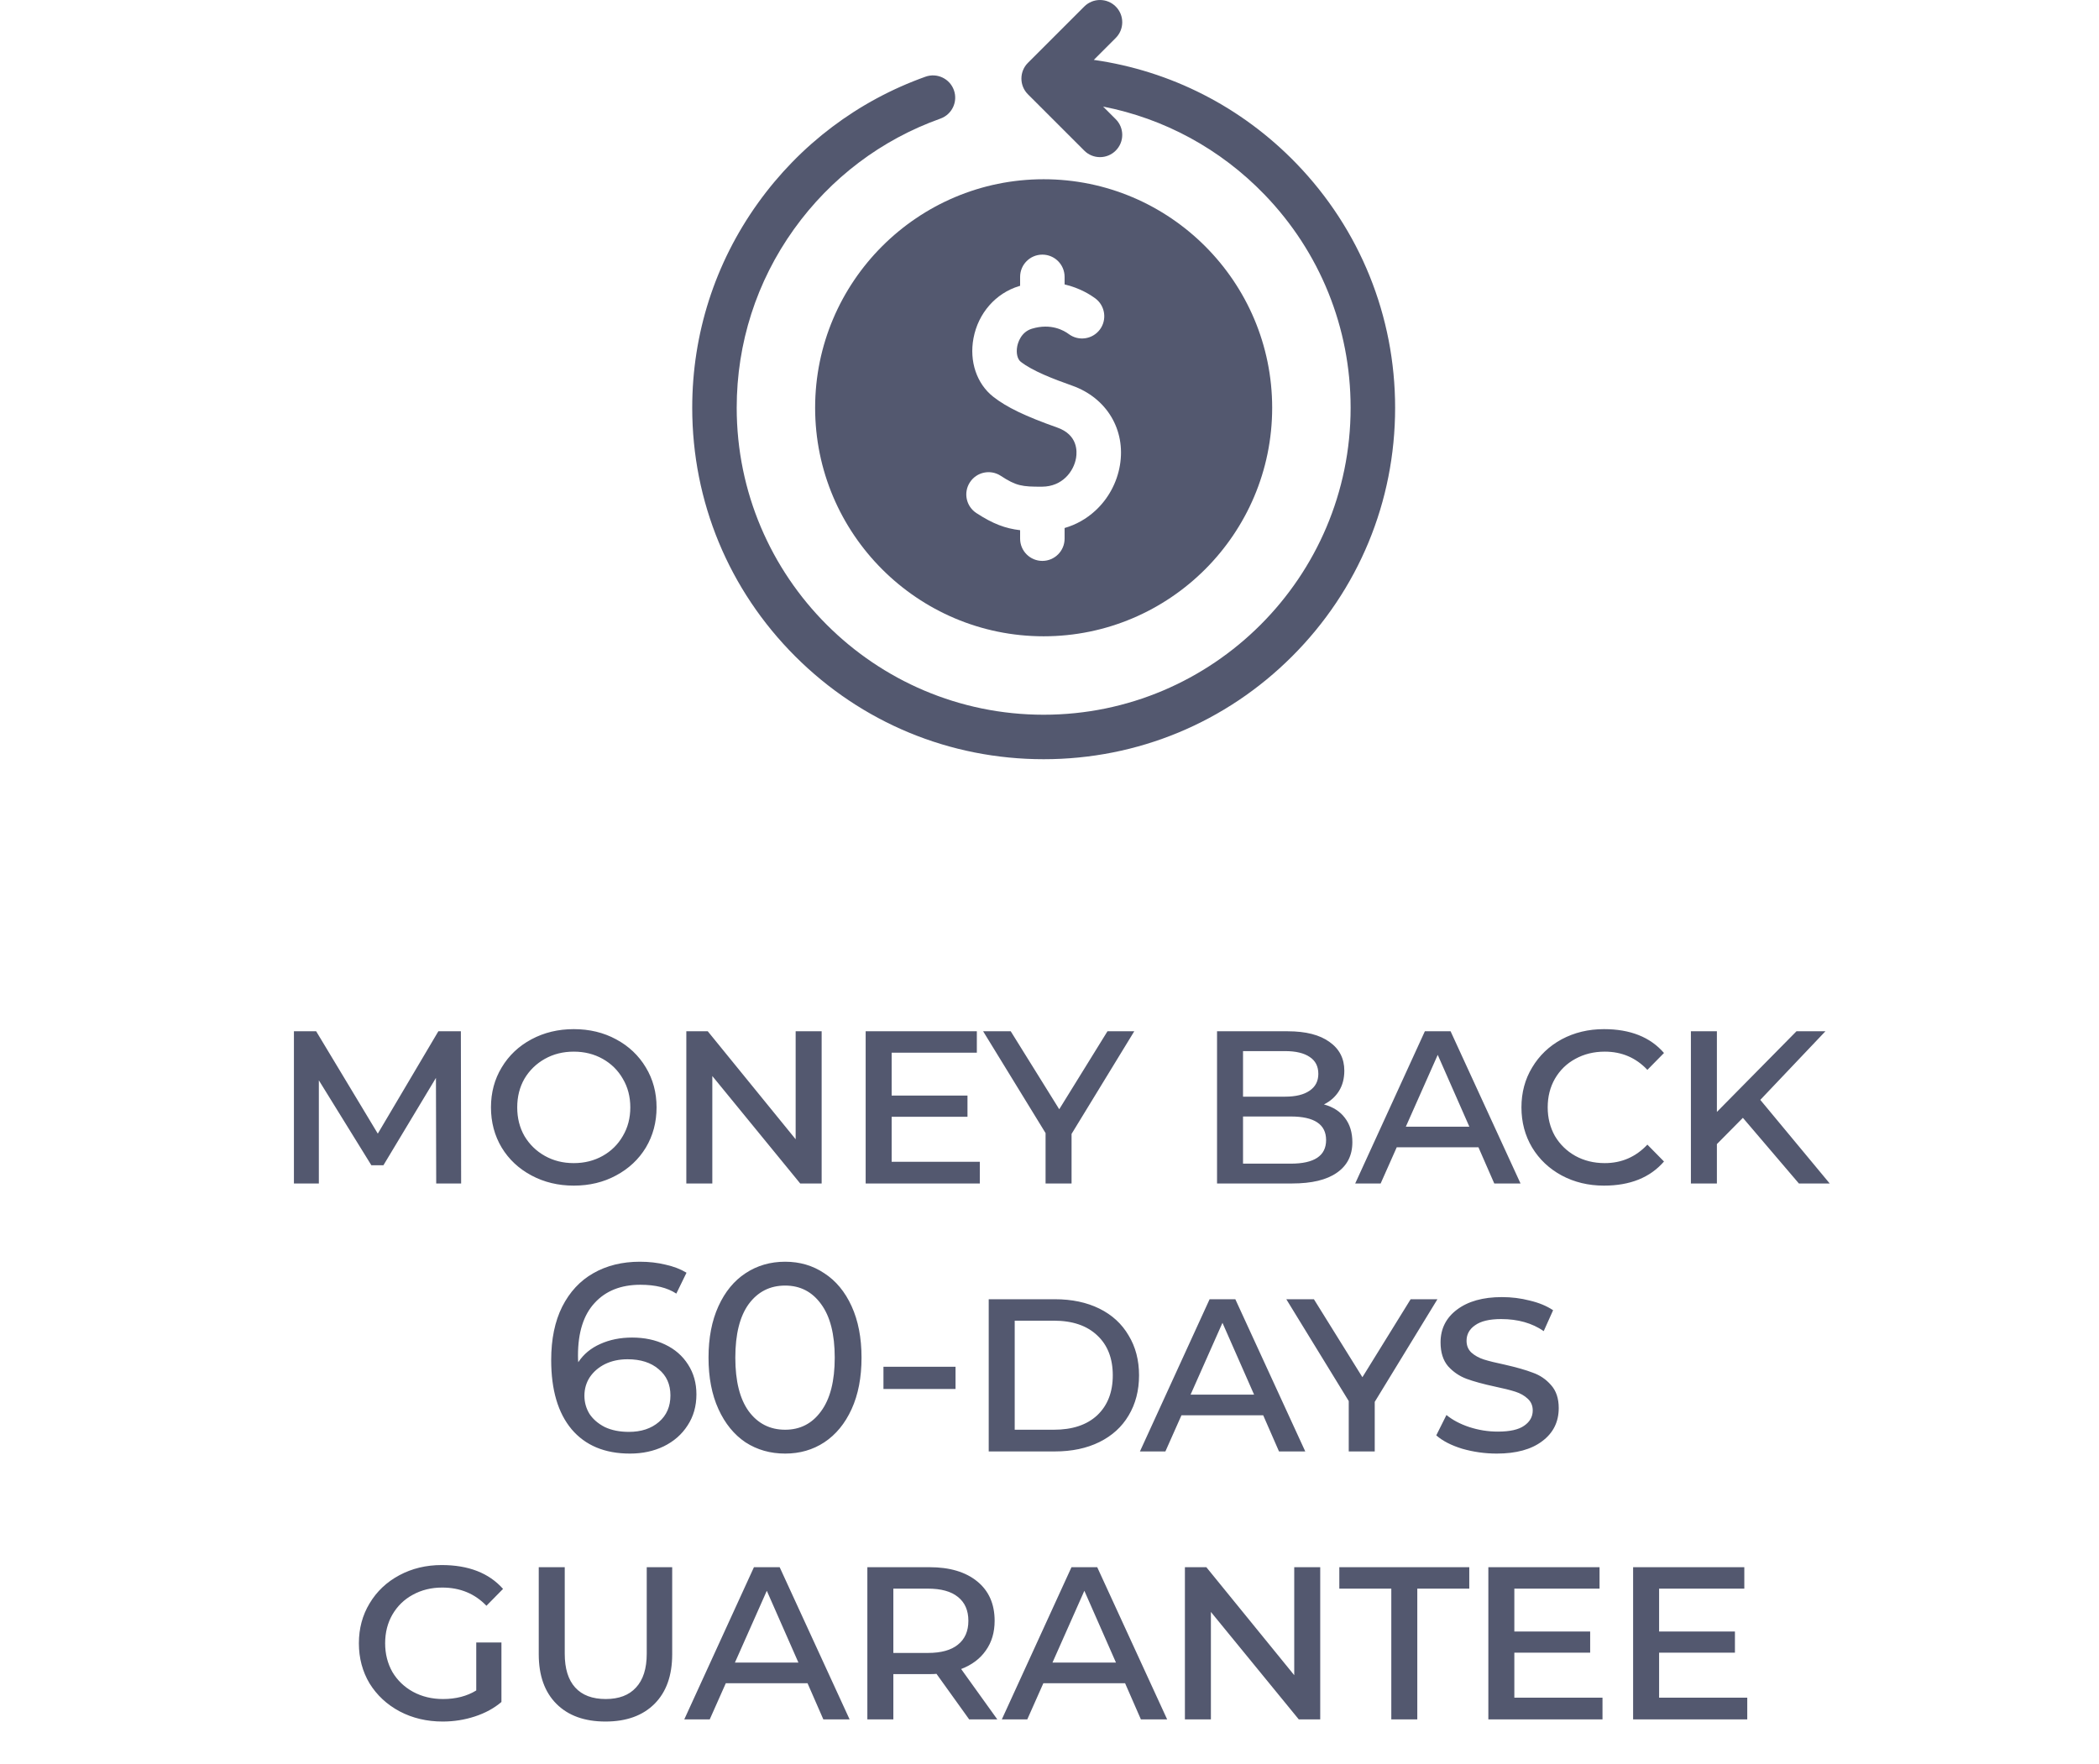 <svg width="94" height="79" viewBox="0 0 94 79" fill="none" xmlns="http://www.w3.org/2000/svg">
<path d="M58.056 7.323C55.603 4.786 52.429 3.173 48.984 2.682L49.966 1.7C50.355 1.311 50.355 0.681 49.966 0.292C49.577 -0.097 48.946 -0.097 48.557 0.292L46.034 2.814C45.645 3.203 45.645 3.834 46.034 4.223L48.557 6.745C48.751 6.94 49.006 7.037 49.261 7.037C49.516 7.037 49.771 6.94 49.965 6.745C50.355 6.356 50.355 5.726 49.965 5.337L49.401 4.773C52.138 5.308 54.648 6.665 56.623 8.708C59.114 11.284 60.485 14.677 60.485 18.261C60.485 25.841 54.319 32.008 46.739 32.008C39.159 32.008 32.992 25.841 32.992 18.261C32.992 15.369 33.88 12.602 35.559 10.26C37.204 7.967 39.471 6.255 42.116 5.311C42.634 5.126 42.904 4.556 42.719 4.038C42.534 3.52 41.964 3.25 41.446 3.435C38.417 4.516 35.822 6.475 33.94 9.099C32.017 11.782 31 14.95 31 18.261C31 22.465 32.637 26.418 35.61 29.39C38.583 32.363 42.535 34 46.739 34C50.943 34 54.895 32.363 57.868 29.39C60.84 26.418 62.478 22.465 62.478 18.261C62.478 14.158 60.907 10.273 58.056 7.323Z" fill="#53586F"/>
<path d="M36.504 18.261C36.504 23.904 41.095 28.495 46.738 28.495C52.381 28.495 56.972 23.904 56.972 18.261C56.972 12.618 52.381 8.027 46.738 8.027C41.095 8.027 36.504 12.618 36.504 18.261ZM47.35 19.148C45.916 18.641 45.085 18.241 44.482 17.769C43.741 17.187 43.401 16.182 43.596 15.146C43.808 14.023 44.591 13.129 45.641 12.812C45.655 12.808 45.67 12.805 45.684 12.8V12.399C45.684 11.849 46.13 11.403 46.68 11.403C47.23 11.403 47.676 11.849 47.676 12.399V12.737C48.372 12.9 48.857 13.218 49.053 13.364C49.494 13.694 49.584 14.318 49.255 14.759C48.925 15.199 48.301 15.289 47.861 14.96C47.65 14.802 47.068 14.463 46.215 14.72C45.712 14.872 45.582 15.367 45.554 15.515C45.499 15.808 45.562 16.084 45.712 16.201C46.233 16.61 47.168 16.971 48.014 17.27C49.561 17.816 50.421 19.25 50.154 20.836C50.023 21.615 49.632 22.338 49.051 22.871C48.652 23.238 48.187 23.499 47.676 23.646V24.123C47.676 24.673 47.23 25.119 46.68 25.119C46.13 25.119 45.684 24.673 45.684 24.123V23.744C45.022 23.666 44.469 23.462 43.725 22.976C43.264 22.674 43.135 22.057 43.437 21.597C43.738 21.136 44.355 21.007 44.816 21.308C45.505 21.759 45.766 21.801 46.674 21.795C47.568 21.789 48.086 21.122 48.19 20.506C48.241 20.205 48.26 19.47 47.35 19.148Z" fill="#53586F"/>
<path d="M19.535 53L19.523 48.272L17.171 52.184H16.631L14.279 48.38V53H13.163V46.184H14.159L16.919 50.768L19.631 46.184H20.639L20.651 53H19.535ZM25.695 53.096C24.999 53.096 24.367 52.944 23.799 52.64C23.231 52.336 22.787 51.92 22.467 51.392C22.147 50.856 21.987 50.256 21.987 49.592C21.987 48.928 22.147 48.332 22.467 47.804C22.787 47.268 23.231 46.848 23.799 46.544C24.367 46.24 24.999 46.088 25.695 46.088C26.399 46.088 27.031 46.24 27.591 46.544C28.159 46.848 28.603 47.268 28.923 47.804C29.243 48.332 29.403 48.928 29.403 49.592C29.403 50.256 29.243 50.856 28.923 51.392C28.603 51.92 28.159 52.336 27.591 52.64C27.031 52.944 26.399 53.096 25.695 53.096ZM25.695 52.088C26.175 52.088 26.607 51.98 26.991 51.764C27.375 51.548 27.675 51.252 27.891 50.876C28.115 50.5 28.227 50.072 28.227 49.592C28.227 49.112 28.115 48.684 27.891 48.308C27.675 47.932 27.375 47.636 26.991 47.42C26.607 47.204 26.175 47.096 25.695 47.096C25.215 47.096 24.783 47.204 24.399 47.42C24.015 47.636 23.711 47.932 23.487 48.308C23.271 48.684 23.163 49.112 23.163 49.592C23.163 50.072 23.271 50.5 23.487 50.876C23.711 51.252 24.015 51.548 24.399 51.764C24.783 51.98 25.215 52.088 25.695 52.088ZM36.796 46.184V53H35.836L31.9 48.188V53H30.736V46.184H31.696L35.632 51.02V46.184H36.796ZM43.879 52.028V53H38.767V46.184H43.746V47.144H39.931V49.064H43.327V50.012H39.931V52.028H43.879ZM47.988 50.78V53H46.824V50.744L44.028 46.184H45.264L47.436 49.676L49.596 46.184H50.796L47.988 50.78ZM59.291 49.46C59.699 49.572 60.011 49.772 60.227 50.06C60.451 50.348 60.563 50.712 60.563 51.152C60.563 51.744 60.331 52.2 59.867 52.52C59.411 52.84 58.743 53 57.863 53H54.503V46.184H57.671C58.479 46.184 59.103 46.344 59.543 46.664C59.983 46.976 60.203 47.404 60.203 47.948C60.203 48.3 60.123 48.604 59.963 48.86C59.803 49.116 59.579 49.316 59.291 49.46ZM55.667 47.072V49.112H57.551C58.023 49.112 58.387 49.024 58.643 48.848C58.907 48.672 59.039 48.42 59.039 48.092C59.039 47.756 58.911 47.504 58.655 47.336C58.399 47.16 58.031 47.072 57.551 47.072H55.667ZM57.803 52.112C58.859 52.112 59.387 51.76 59.387 51.056C59.387 50.352 58.859 50 57.803 50H55.667V52.112H57.803ZM66.21 51.38H62.55L61.83 53H60.69L63.81 46.184H64.962L68.094 53H66.918L66.21 51.38ZM65.802 50.456L64.386 47.24L62.958 50.456H65.802ZM71.831 53.096C71.135 53.096 70.503 52.944 69.935 52.64C69.375 52.336 68.935 51.92 68.615 51.392C68.295 50.856 68.135 50.256 68.135 49.592C68.135 48.928 68.295 48.332 68.615 47.804C68.935 47.268 69.375 46.848 69.935 46.544C70.503 46.24 71.135 46.088 71.831 46.088C73.007 46.088 73.903 46.444 74.519 47.156L73.775 47.912C73.263 47.368 72.627 47.096 71.867 47.096C71.379 47.096 70.939 47.204 70.547 47.42C70.163 47.628 69.859 47.924 69.635 48.308C69.419 48.684 69.311 49.112 69.311 49.592C69.311 50.064 69.419 50.492 69.635 50.876C69.859 51.252 70.163 51.548 70.547 51.764C70.939 51.98 71.379 52.088 71.867 52.088C72.619 52.088 73.255 51.812 73.775 51.26L74.519 52.016C73.895 52.736 72.999 53.096 71.831 53.096ZM78.052 50.06L76.888 51.236V53H75.724V46.184H76.888V49.796L80.452 46.184H81.748L78.832 49.256L81.94 53H80.56L78.052 50.06ZM28.308 59.9C28.86 59.9 29.352 60.004 29.784 60.212C30.224 60.42 30.568 60.72 30.816 61.112C31.064 61.496 31.188 61.94 31.188 62.444C31.188 62.972 31.056 63.436 30.792 63.836C30.536 64.236 30.18 64.548 29.724 64.772C29.276 64.988 28.772 65.096 28.212 65.096C27.084 65.096 26.212 64.732 25.596 64.004C24.988 63.276 24.684 62.244 24.684 60.908C24.684 59.972 24.848 59.176 25.176 58.52C25.512 57.856 25.976 57.356 26.568 57.02C27.168 56.676 27.864 56.504 28.656 56.504C29.064 56.504 29.448 56.548 29.808 56.636C30.168 56.716 30.48 56.836 30.744 56.996L30.288 57.932C29.888 57.668 29.352 57.536 28.68 57.536C27.808 57.536 27.124 57.808 26.628 58.352C26.132 58.888 25.884 59.672 25.884 60.704C25.884 60.832 25.888 60.932 25.896 61.004C26.136 60.644 26.464 60.372 26.88 60.188C27.304 59.996 27.78 59.9 28.308 59.9ZM28.164 64.124C28.716 64.124 29.164 63.976 29.508 63.68C29.852 63.384 30.024 62.988 30.024 62.492C30.024 61.996 29.848 61.604 29.496 61.316C29.152 61.02 28.688 60.872 28.104 60.872C27.728 60.872 27.392 60.944 27.096 61.088C26.808 61.232 26.58 61.428 26.412 61.676C26.252 61.924 26.172 62.2 26.172 62.504C26.172 62.8 26.248 63.072 26.4 63.32C26.56 63.56 26.788 63.756 27.084 63.908C27.388 64.052 27.748 64.124 28.164 64.124ZM35.162 65.096C34.498 65.096 33.906 64.928 33.386 64.592C32.874 64.248 32.47 63.752 32.174 63.104C31.878 62.456 31.73 61.688 31.73 60.8C31.73 59.912 31.878 59.144 32.174 58.496C32.47 57.848 32.874 57.356 33.386 57.02C33.906 56.676 34.498 56.504 35.162 56.504C35.818 56.504 36.402 56.676 36.914 57.02C37.434 57.356 37.842 57.848 38.138 58.496C38.434 59.144 38.582 59.912 38.582 60.8C38.582 61.688 38.434 62.456 38.138 63.104C37.842 63.752 37.434 64.248 36.914 64.592C36.402 64.928 35.818 65.096 35.162 65.096ZM35.162 64.028C35.834 64.028 36.37 63.752 36.77 63.2C37.178 62.648 37.382 61.848 37.382 60.8C37.382 59.752 37.178 58.952 36.77 58.4C36.37 57.848 35.834 57.572 35.162 57.572C34.482 57.572 33.938 57.848 33.53 58.4C33.13 58.952 32.93 59.752 32.93 60.8C32.93 61.848 33.13 62.648 33.53 63.2C33.938 63.752 34.482 64.028 35.162 64.028ZM39.564 61.208H42.792V62.204H39.564V61.208ZM44.278 58.184H47.242C48.002 58.184 48.666 58.324 49.234 58.604C49.802 58.884 50.238 59.284 50.542 59.804C50.854 60.316 51.01 60.912 51.01 61.592C51.01 62.272 50.854 62.872 50.542 63.392C50.238 63.904 49.802 64.3 49.234 64.58C48.666 64.86 48.002 65 47.242 65H44.278V58.184ZM47.194 64.028C48.026 64.028 48.674 63.812 49.138 63.38C49.602 62.94 49.834 62.344 49.834 61.592C49.834 60.832 49.602 60.236 49.138 59.804C48.674 59.364 48.026 59.144 47.194 59.144H45.442V64.028H47.194ZM56.57 63.38H52.91L52.19 65H51.05L54.17 58.184H55.322L58.454 65H57.278L56.57 63.38ZM56.162 62.456L54.746 59.24L53.318 62.456H56.162ZM61.565 62.78V65H60.401V62.744L57.605 58.184H58.841L61.013 61.676L63.173 58.184H64.373L61.565 62.78ZM67.033 65.096C66.505 65.096 65.989 65.024 65.485 64.88C64.989 64.728 64.601 64.528 64.321 64.28L64.777 63.368C65.049 63.592 65.389 63.772 65.797 63.908C66.213 64.044 66.641 64.112 67.081 64.112C67.617 64.112 68.009 64.024 68.257 63.848C68.513 63.672 68.641 63.444 68.641 63.164C68.641 62.948 68.565 62.772 68.413 62.636C68.269 62.5 68.085 62.396 67.861 62.324C67.637 62.252 67.333 62.176 66.949 62.096C66.429 61.984 66.005 61.868 65.677 61.748C65.357 61.628 65.081 61.44 64.849 61.184C64.625 60.92 64.513 60.564 64.513 60.116C64.513 59.508 64.757 59.02 65.245 58.652C65.741 58.276 66.413 58.088 67.261 58.088C67.693 58.088 68.109 58.14 68.509 58.244C68.917 58.34 69.265 58.484 69.553 58.676L69.133 59.612C68.613 59.252 67.977 59.072 67.225 59.072C66.705 59.072 66.317 59.164 66.061 59.348C65.805 59.524 65.677 59.756 65.677 60.044C65.677 60.26 65.749 60.436 65.893 60.572C66.045 60.708 66.233 60.812 66.457 60.884C66.689 60.956 66.997 61.032 67.381 61.112C67.909 61.232 68.329 61.352 68.641 61.472C68.961 61.584 69.233 61.768 69.457 62.024C69.689 62.28 69.805 62.624 69.805 63.056C69.805 63.68 69.557 64.176 69.061 64.544C68.573 64.912 67.897 65.096 67.033 65.096ZM21.328 73.556H22.456V76.22C22.128 76.5 21.732 76.716 21.268 76.868C20.804 77.02 20.324 77.096 19.828 77.096C19.116 77.096 18.472 76.944 17.896 76.64C17.328 76.336 16.88 75.92 16.552 75.392C16.232 74.856 16.072 74.256 16.072 73.592C16.072 72.928 16.232 72.332 16.552 71.804C16.872 71.268 17.316 70.848 17.884 70.544C18.452 70.24 19.084 70.088 19.78 70.088C20.98 70.088 21.896 70.444 22.528 71.156L21.784 71.912C21.264 71.368 20.604 71.096 19.804 71.096C19.316 71.096 18.876 71.204 18.484 71.42C18.1 71.628 17.796 71.924 17.572 72.308C17.356 72.684 17.248 73.112 17.248 73.592C17.248 74.064 17.356 74.492 17.572 74.876C17.796 75.252 18.104 75.548 18.496 75.764C18.896 75.98 19.344 76.088 19.84 76.088C20.416 76.088 20.912 75.96 21.328 75.704V73.556ZM27.115 77.096C26.179 77.096 25.447 76.832 24.919 76.304C24.391 75.776 24.127 75.036 24.127 74.084V70.184H25.291V74.06C25.291 74.724 25.447 75.228 25.759 75.572C26.071 75.916 26.527 76.088 27.127 76.088C27.719 76.088 28.171 75.916 28.483 75.572C28.803 75.228 28.963 74.724 28.963 74.06V70.184H30.103V74.084C30.103 75.036 29.839 75.776 29.311 76.304C28.783 76.832 28.051 77.096 27.115 77.096ZM36.164 75.38H32.504L31.784 77H30.644L33.764 70.184H34.916L38.048 77H36.872L36.164 75.38ZM35.756 74.456L34.34 71.24L32.912 74.456H35.756ZM43.403 77L41.939 74.96C41.875 74.968 41.771 74.972 41.627 74.972H40.007V77H38.843V70.184H41.627C42.531 70.184 43.243 70.396 43.763 70.82C44.283 71.244 44.543 71.832 44.543 72.584C44.543 73.104 44.411 73.548 44.147 73.916C43.891 74.284 43.523 74.56 43.043 74.744L44.663 77H43.403ZM41.555 74.024C42.147 74.024 42.595 73.9 42.899 73.652C43.211 73.404 43.367 73.048 43.367 72.584C43.367 72.12 43.211 71.764 42.899 71.516C42.595 71.268 42.147 71.144 41.555 71.144H40.007V74.024H41.555ZM50.385 75.38H46.725L46.005 77H44.865L47.985 70.184H49.137L52.269 77H51.093L50.385 75.38ZM49.977 74.456L48.561 71.24L47.133 74.456H49.977ZM59.124 70.184V77H58.164L54.228 72.188V77H53.064V70.184H54.024L57.96 75.02V70.184H59.124ZM62.307 71.144H59.979V70.184H65.799V71.144H63.471V77H62.307V71.144ZM71.765 76.028V77H66.653V70.184H71.633V71.144H67.817V73.064H71.213V74.012H67.817V76.028H71.765ZM78.248 76.028V77H73.136V70.184H78.116V71.144H74.3V73.064H77.696V74.012H74.3V76.028H78.248Z" fill="#53586F"/>
</svg>
